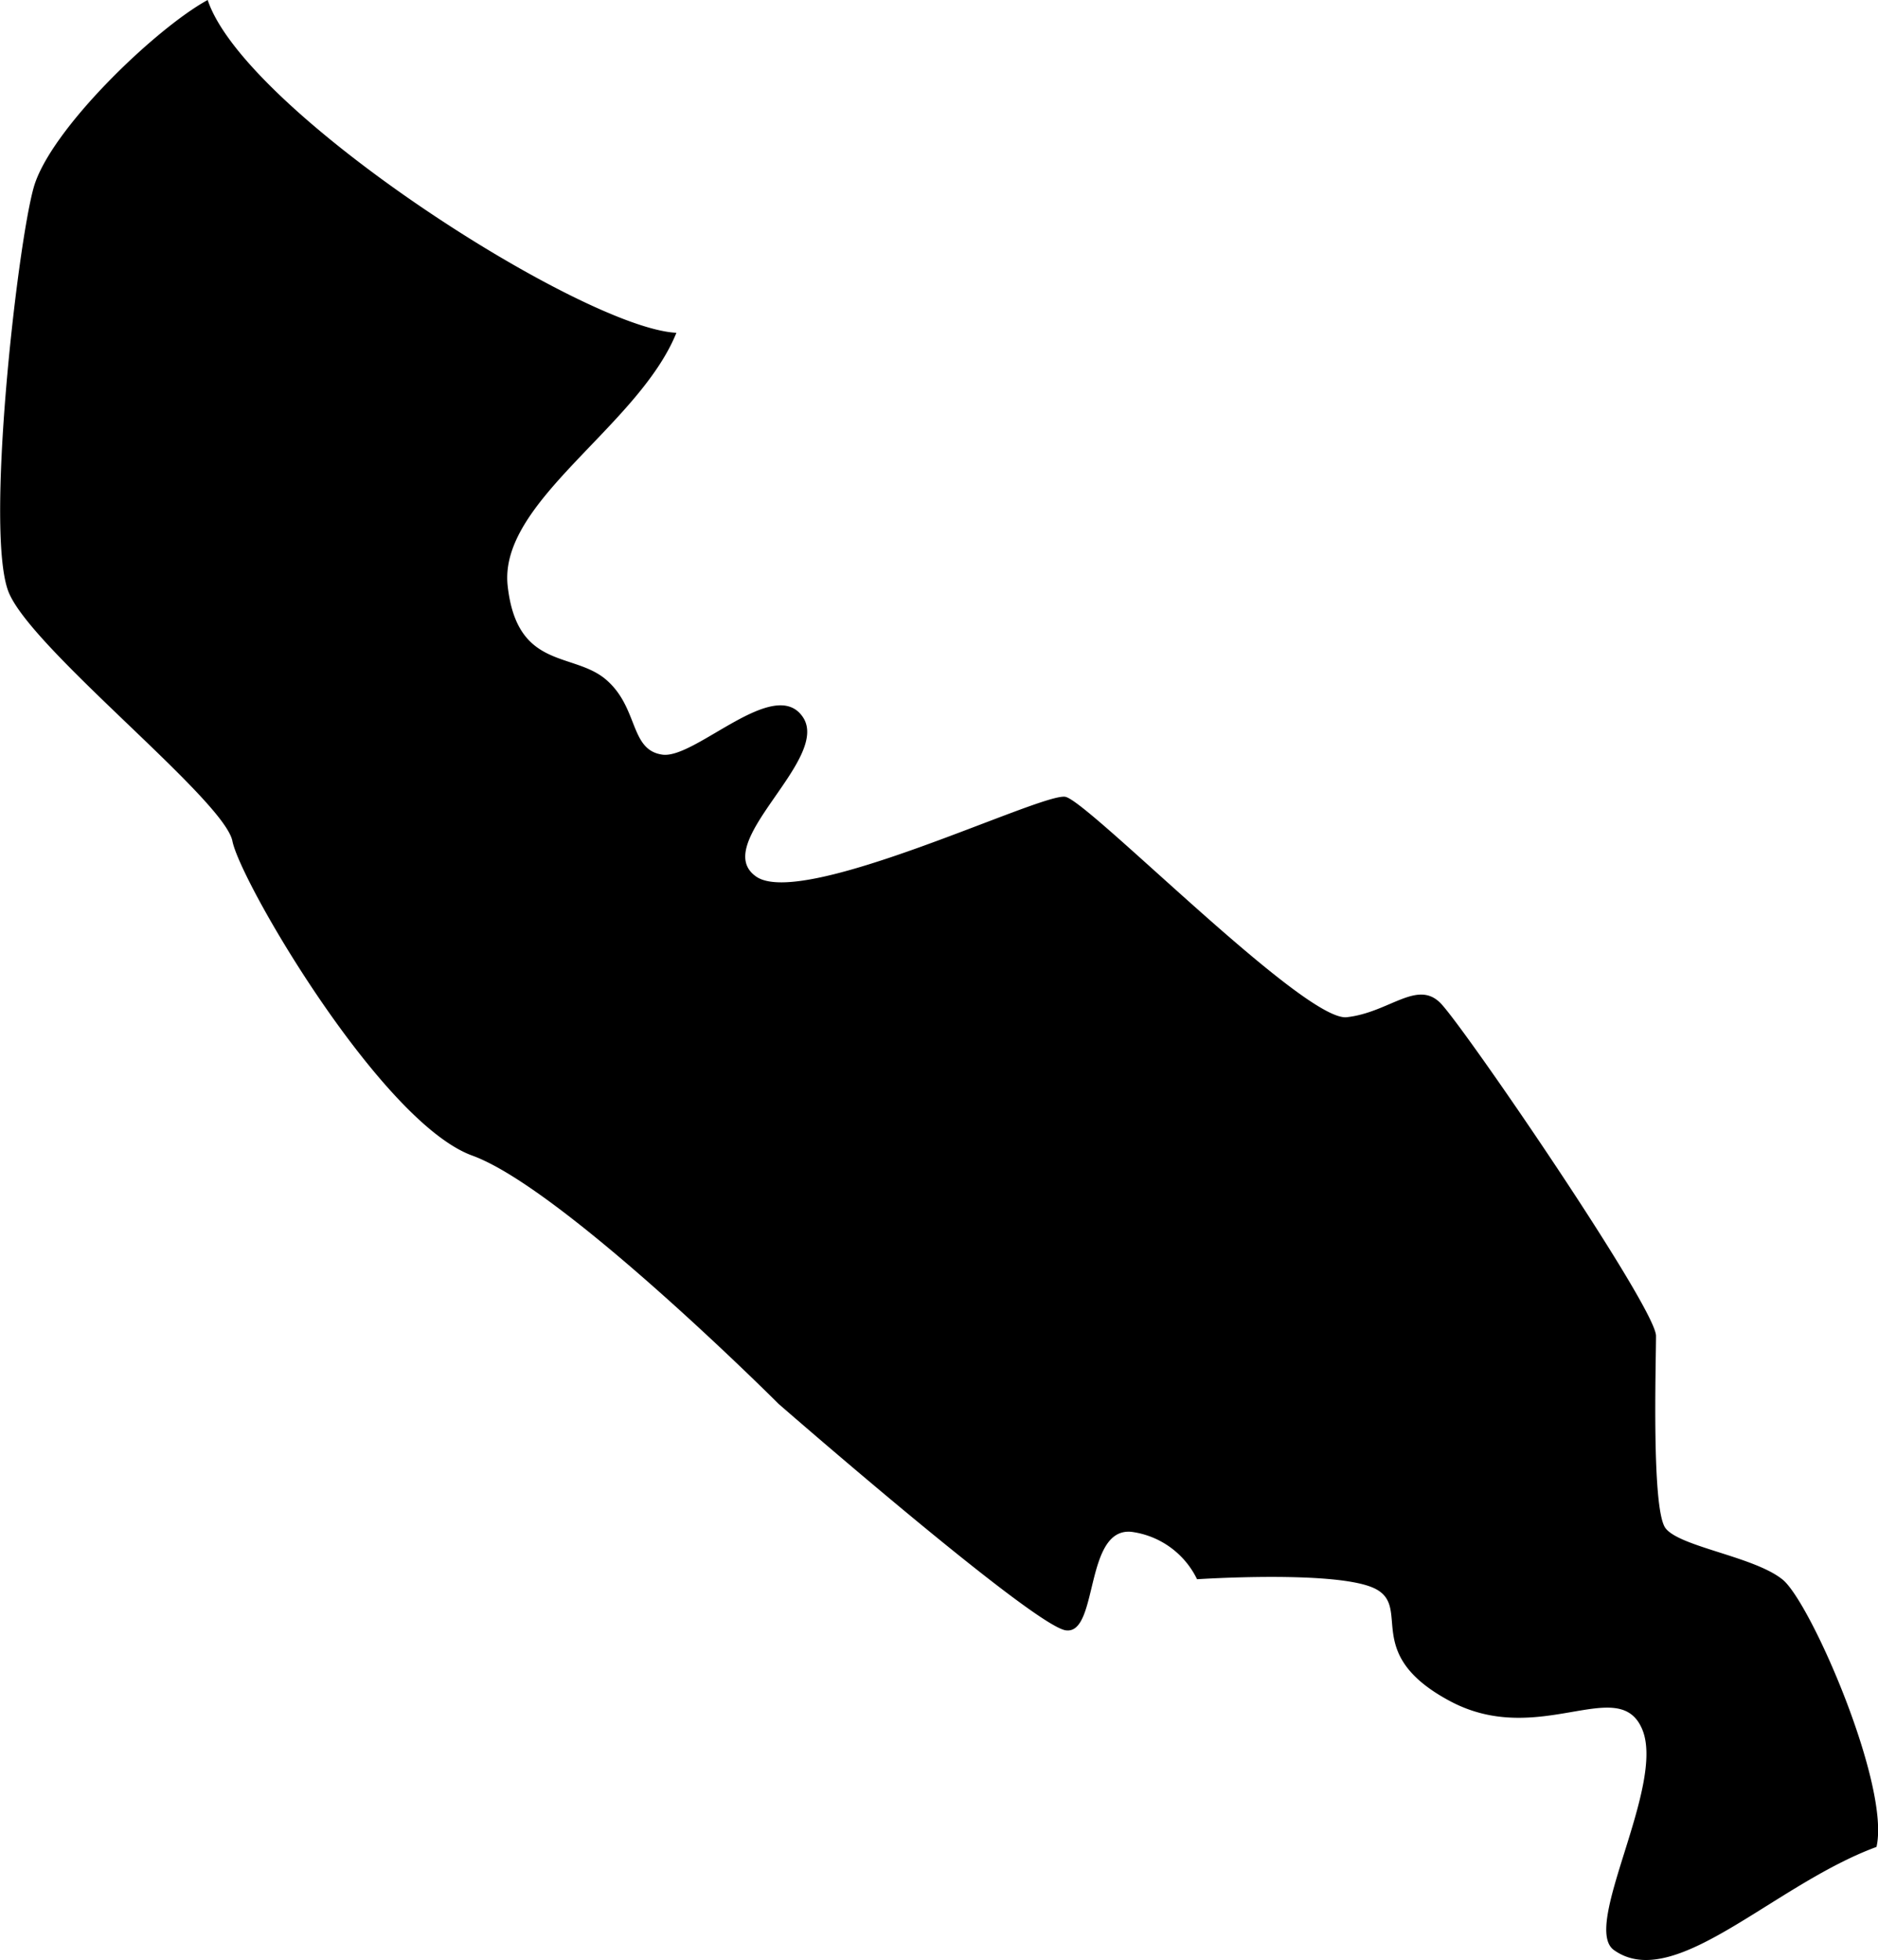 <svg id="Colors" xmlns="http://www.w3.org/2000/svg" fill="currentColor" viewBox="0 0 198.13 206.77">
    <g id="South_America" data-name="South America">
        <path class="cls-1"
            d="M542.53,784.3s-22.7-22.7-32.31-26.19-24.44-28.81-25.31-33.18-21-20.08-23.58-26.19.88-36.67,2.62-42.78,12.91-16.8,18.35-19.76c3.95,11.86,39.56,34.61,49.45,35.11-4,9.89-18.79,17.8-17.8,26.7s6.92,6.92,10.38,9.89,2.47,7.42,5.94,7.91,11.86-8.4,14.83-3.95-9.89,13.35-4.94,16.81,30.16-8.9,32.63-8.41S598,744,602.47,743.51s7.41-4,9.89-1.49,22.74,32.15,22.74,35.11-.49,18.3,1,20.28,9.4,3,12.37,5.44,11.37,21.76,9.89,28.19c-10.88,4-21.33,15.42-27.7,10.88-3.46-2.48,5.44-17.31,3-23.25s-10.88,2-20.27-3-4-9.89-7.92-11.87-18.79-1-18.79-1a9,9,0,0,0-6.92-5c-5-.49-3.46,10.88-6.93,10.39S542.53,784.3,542.53,784.3Z"
            transform="translate(-460.39 -636.2)" />
    </g>
</svg>